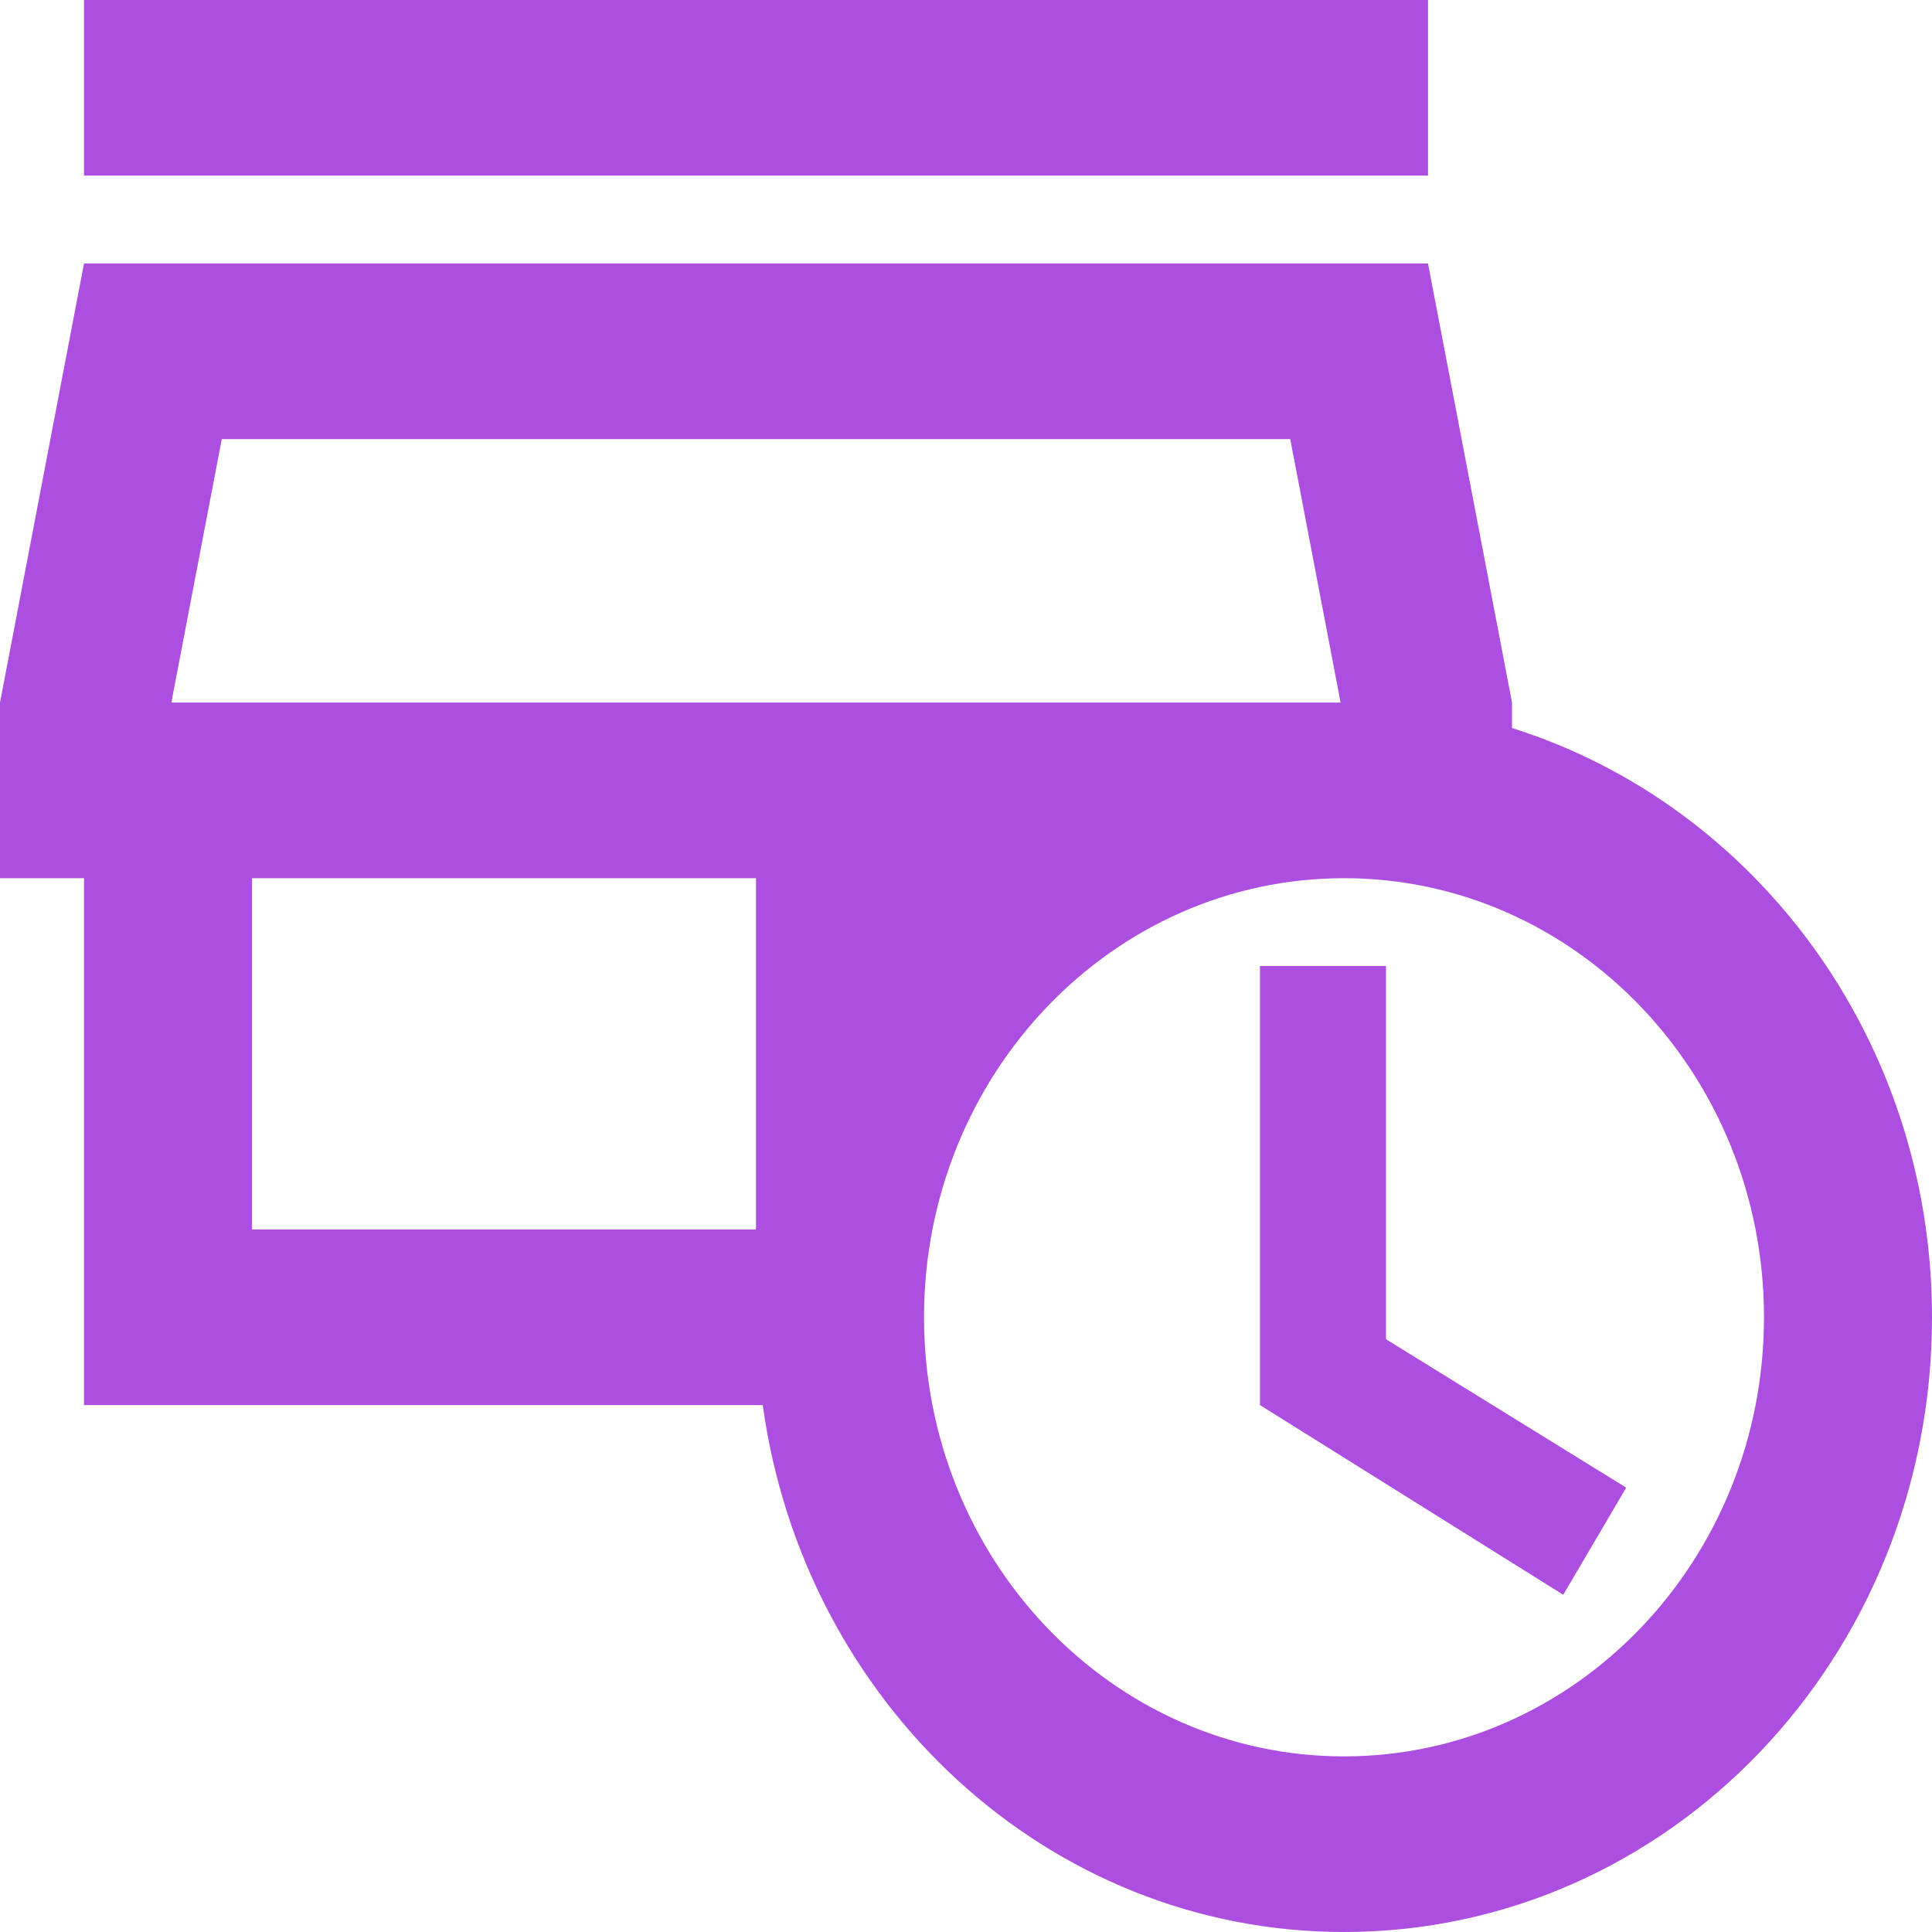 <svg width="29" height="29" viewBox="0 0 29 29" fill="none" xmlns="http://www.w3.org/2000/svg">
<path d="M21.435 2.636H1.261V0H21.435V2.636ZM20.804 14.5H18.913V21.091L23.465 23.938L24.41 22.33L20.804 20.102V14.5ZM29 19.773C29 24.874 25.053 29 20.174 29C15.723 29 12.066 25.559 11.449 21.091H1.261V13.182H0V10.546L1.261 3.955H21.435L22.696 10.546V10.928C26.34 12.075 29 15.594 29 19.773ZM2.572 10.546H20.123L19.367 6.591H3.329L2.572 10.546ZM3.783 18.454H11.348V13.182H3.783V18.454ZM26.478 19.773C26.478 16.134 23.654 13.182 20.174 13.182C16.694 13.182 13.87 16.134 13.87 19.773C13.87 23.411 16.694 26.364 20.174 26.364C23.654 26.364 26.478 23.411 26.478 19.773Z" fill="#AC4EDF"/>
</svg>
